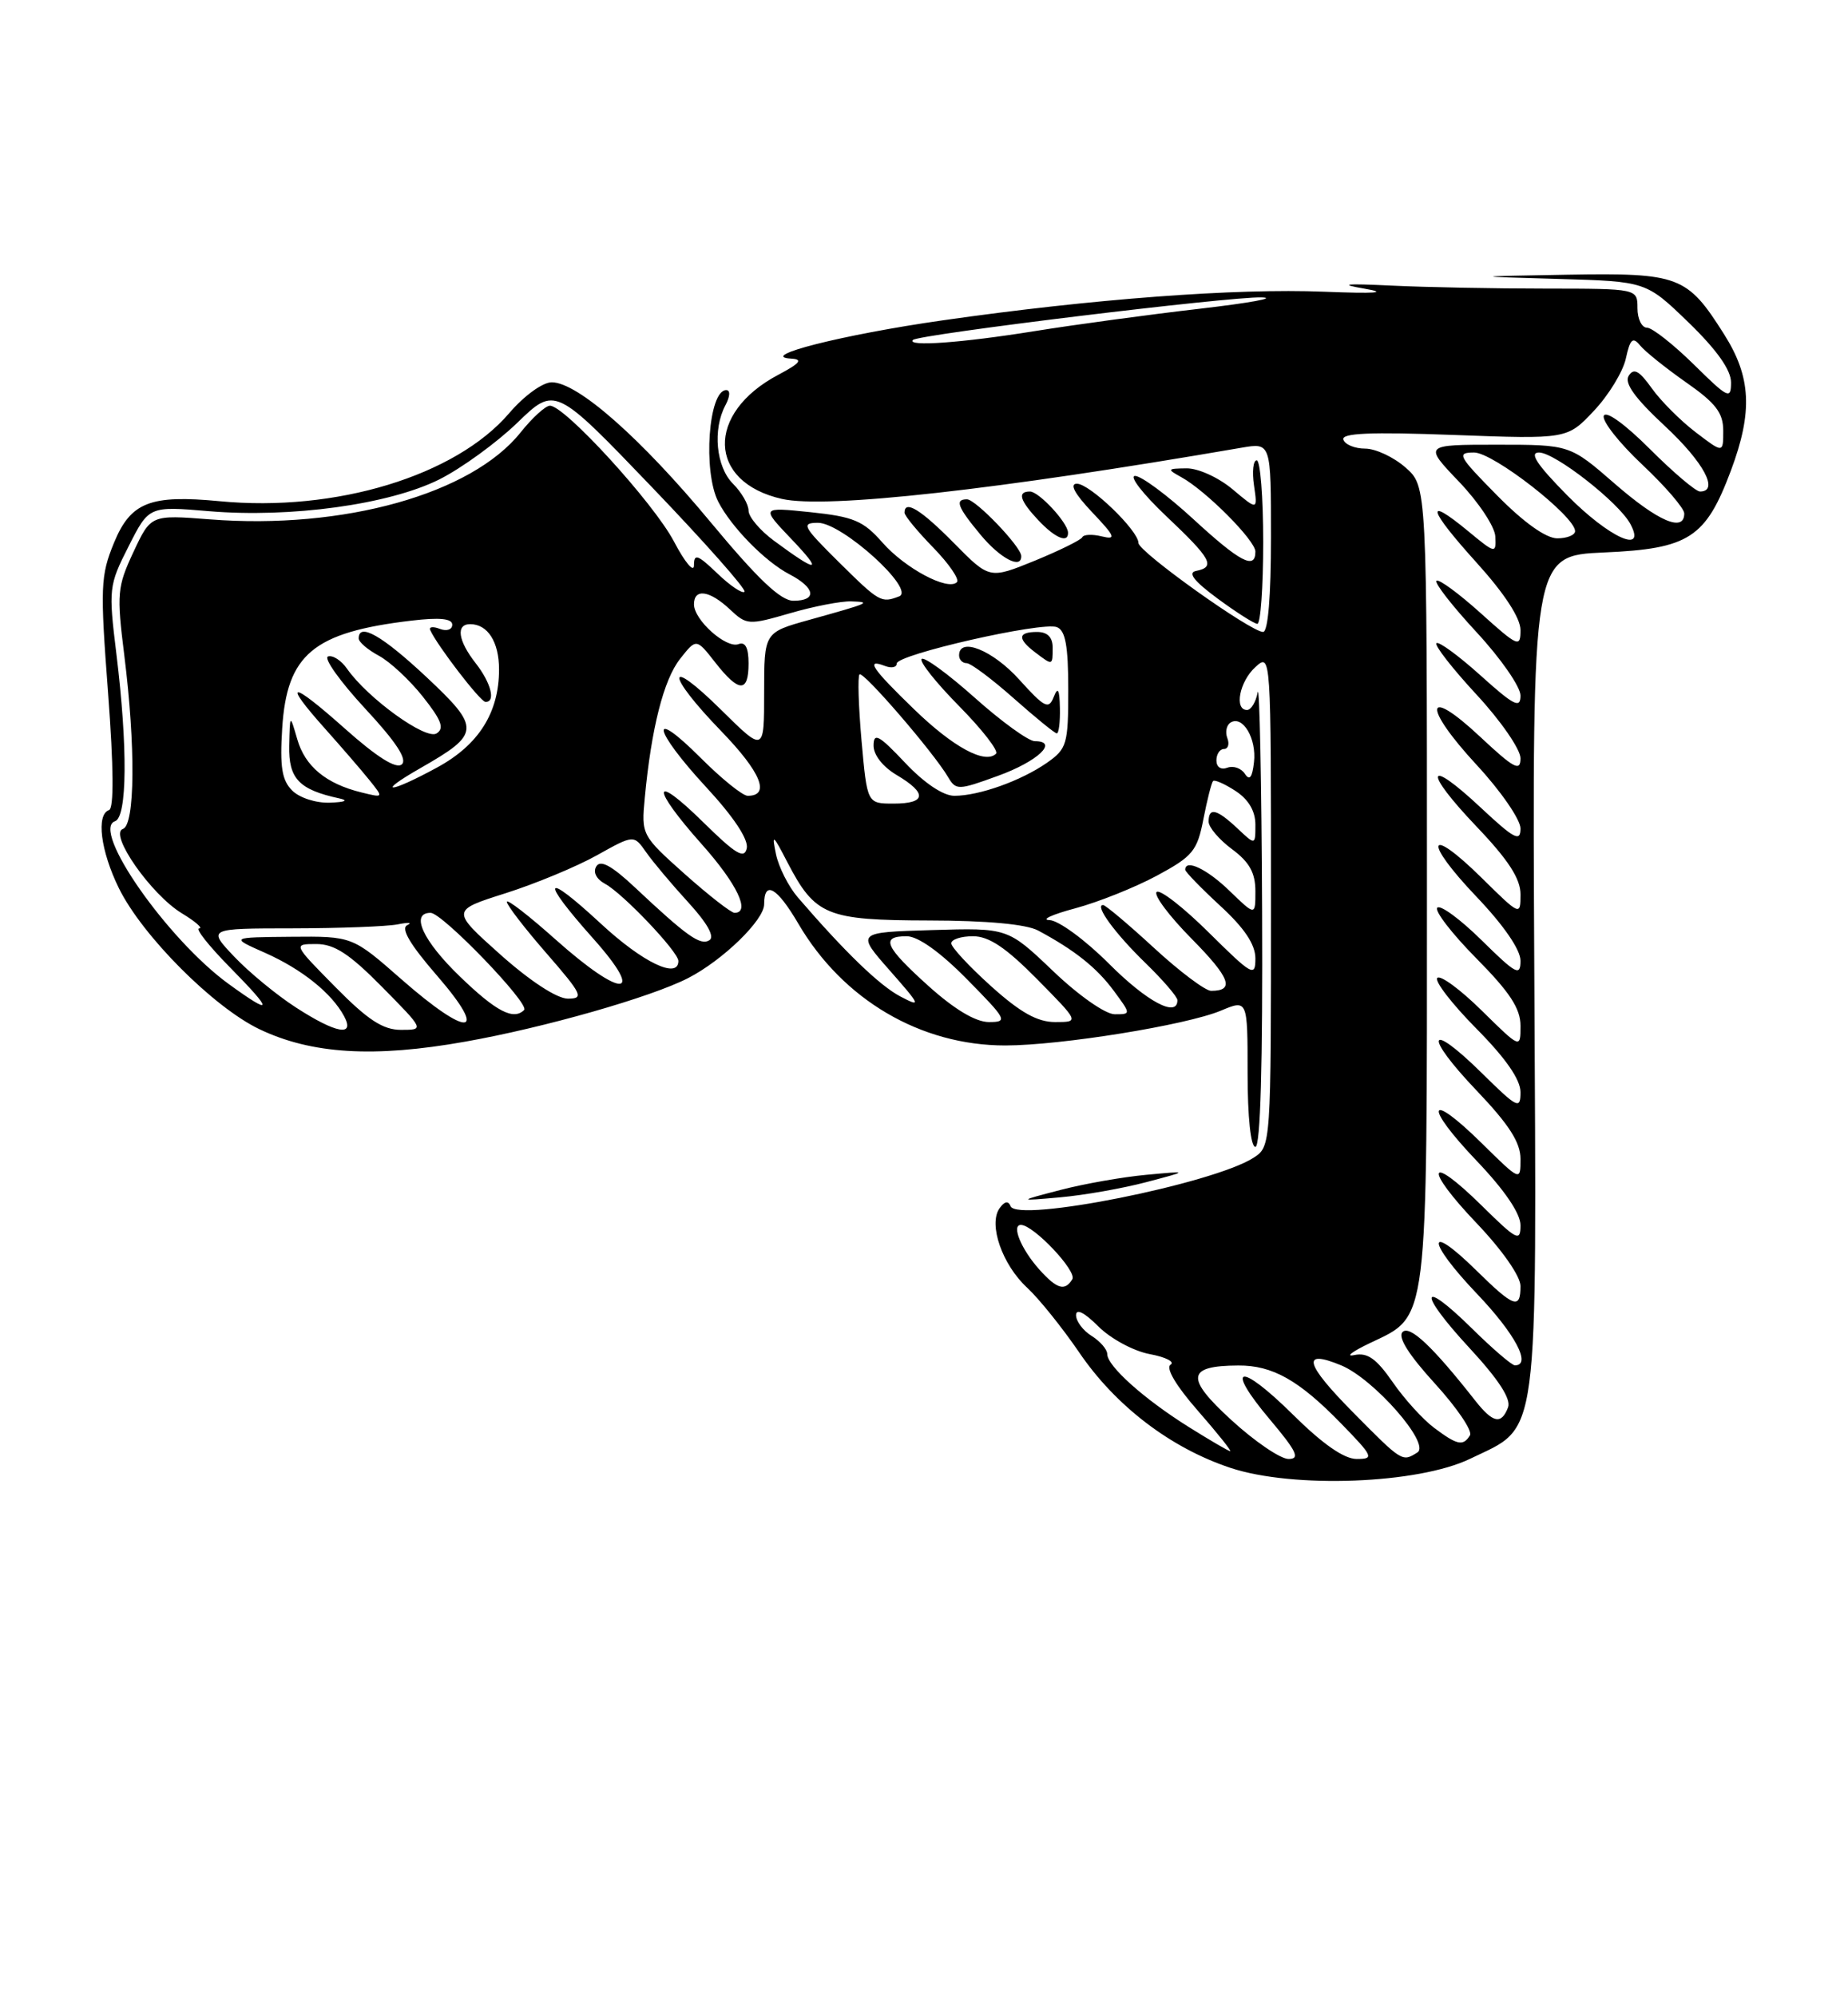 <?xml version="1.0" encoding="UTF-8" standalone="no"?>
<!DOCTYPE svg PUBLIC "-//W3C//DTD SVG 1.1//EN" "http://www.w3.org/Graphics/SVG/1.1/DTD/svg11.dtd" >
<svg xmlns="http://www.w3.org/2000/svg" xmlns:xlink="http://www.w3.org/1999/xlink" version="1.1" viewBox="0 0 237 256">
 <g >
 <path fill="currentColor"
d=" M 188.55 186.97 C 197.50 182.64 197.07 185.90 196.77 124.86 C 196.50 71.22 196.50 71.22 205.72 70.81 C 216.61 70.34 218.75 68.95 221.99 60.30 C 224.81 52.76 224.58 48.31 221.10 42.83 C 216.37 35.35 215.35 34.97 201.03 35.21 C 188.50 35.43 188.50 35.43 199.81 35.75 C 211.11 36.07 211.11 36.07 216.56 41.34 C 220.18 44.85 222.00 47.42 222.00 49.02 C 222.00 51.24 221.63 51.06 217.22 46.71 C 214.58 44.12 211.88 42.00 211.22 42.00 C 210.55 42.00 210.00 40.88 210.00 39.50 C 210.00 37.00 210.00 37.00 198.25 36.99 C 191.79 36.99 182.90 36.82 178.50 36.61 C 172.47 36.32 171.61 36.42 175.00 37.00 C 178.09 37.53 176.46 37.65 169.81 37.39 C 158.49 36.93 140.04 38.32 120.90 41.06 C 108.07 42.89 96.94 45.71 101.50 45.97 C 103.01 46.06 102.59 46.57 99.81 48.04 C 90.48 52.97 90.74 61.80 100.29 63.95 C 105.97 65.23 127.86 62.79 159.25 57.38 C 163.00 56.74 163.00 56.74 163.00 68.87 C 163.00 76.40 162.62 81.00 161.99 81.00 C 160.41 81.00 146.00 70.72 146.00 69.59 C 146.00 68.00 139.76 62.00 138.11 62.00 C 137.13 62.00 137.81 63.27 140.05 65.64 C 143.03 68.78 143.20 69.21 141.30 68.75 C 140.09 68.45 138.96 68.50 138.80 68.86 C 138.63 69.21 135.89 70.56 132.70 71.87 C 126.90 74.23 126.90 74.23 122.35 69.62 C 118.11 65.32 116.00 64.02 116.00 65.71 C 116.00 66.10 117.66 68.11 119.69 70.19 C 121.71 72.27 123.08 74.26 122.72 74.62 C 121.56 75.77 116.08 72.85 113.17 69.54 C 110.72 66.75 109.48 66.23 103.96 65.65 C 97.58 64.99 97.58 64.99 101.54 69.14 C 105.63 73.43 104.90 73.48 99.25 69.30 C 97.46 67.98 96.00 66.25 96.00 65.45 C 96.00 64.65 95.10 63.10 94.00 62.00 C 91.83 59.83 91.37 55.05 93.04 51.93 C 93.63 50.82 93.68 50.00 93.14 50.00 C 90.86 50.00 90.12 60.42 92.12 64.32 C 93.79 67.56 98.13 71.99 101.25 73.61 C 104.58 75.35 104.82 77.00 101.75 77.00 C 100.12 77.00 97.20 74.23 91.15 66.95 C 82.17 56.13 74.07 49.00 70.76 49.00 C 69.59 49.00 67.22 50.72 65.30 52.96 C 58.43 60.99 43.03 65.67 28.16 64.24 C 19.26 63.39 16.76 64.37 14.62 69.57 C 12.89 73.78 12.83 75.24 13.86 88.81 C 14.58 98.38 14.62 103.62 13.98 103.83 C 12.31 104.40 12.90 109.07 15.25 113.85 C 18.25 119.94 27.37 129.09 33.26 131.91 C 39.95 135.11 47.96 135.60 59.67 133.51 C 69.84 131.71 83.46 127.82 88.24 125.37 C 92.70 123.08 98.00 117.93 98.00 115.90 C 98.00 112.78 99.65 113.72 102.39 118.40 C 108.10 128.15 118.07 134.00 128.93 134.00 C 136.05 133.99 152.11 131.40 156.57 129.54 C 160.00 128.10 160.00 128.10 160.00 137.55 C 160.00 143.18 160.40 147.00 161.00 147.00 C 161.65 147.00 161.95 136.34 161.86 116.75 C 161.79 100.11 161.53 87.51 161.29 88.75 C 161.06 89.99 160.44 91.00 159.93 91.00 C 158.25 91.00 158.96 87.35 161.00 85.50 C 163.00 83.69 163.00 83.75 163.00 115.32 C 163.00 146.95 163.00 146.95 160.75 148.40 C 155.56 151.73 130.49 156.73 129.61 154.61 C 129.31 153.87 128.83 153.96 128.18 154.88 C 126.74 156.95 128.54 162.11 131.73 165.05 C 133.25 166.46 136.24 170.18 138.38 173.31 C 143.06 180.20 150.12 185.59 157.80 188.14 C 165.85 190.81 181.89 190.20 188.55 186.97 Z  M 147.00 151.52 C 152.50 150.07 152.50 150.07 147.00 150.58 C 143.97 150.86 139.03 151.73 136.00 152.52 C 130.50 153.95 130.50 153.95 136.00 153.46 C 139.03 153.19 143.97 152.32 147.00 151.52 Z  M 162.00 69.50 C 162.00 63.72 161.63 59.00 161.17 59.00 C 160.72 59.00 160.56 60.44 160.82 62.21 C 161.29 65.42 161.29 65.42 158.07 62.71 C 156.28 61.21 153.66 60.01 152.17 60.03 C 149.68 60.06 149.63 60.13 151.50 61.16 C 154.65 62.89 161.00 69.27 161.00 70.70 C 161.00 73.08 159.03 72.05 153.00 66.50 C 149.71 63.48 146.37 61.00 145.57 61.00 C 144.77 61.00 146.57 63.32 149.56 66.15 C 155.37 71.64 155.93 72.67 153.39 73.18 C 152.28 73.40 153.12 74.48 156.14 76.71 C 158.54 78.48 160.84 79.94 161.25 79.96 C 161.66 79.98 162.00 75.28 162.00 69.50 Z  M 130.97 71.25 C 130.92 70.04 125.13 64.00 124.01 64.00 C 122.42 64.00 122.79 64.98 125.75 68.54 C 128.29 71.60 131.04 73.03 130.97 71.25 Z  M 136.97 68.25 C 136.91 66.96 133.23 63.00 132.09 63.00 C 130.44 63.00 130.77 64.13 133.17 66.69 C 135.34 68.99 137.03 69.68 136.97 68.25 Z  M 157.94 182.03 C 151.99 176.60 152.18 175.05 158.80 175.02 C 163.20 174.99 166.59 176.91 171.96 182.42 C 176.14 186.71 176.26 187.00 173.99 187.00 C 172.37 187.00 169.63 185.09 165.81 181.31 C 158.91 174.49 156.96 174.95 162.90 181.99 C 166.31 186.04 166.76 187.00 165.25 187.00 C 164.22 187.00 160.93 184.77 157.94 182.03 Z  M 173.53 181.03 C 167.33 174.77 166.85 172.87 172.00 175.00 C 176.20 176.74 183.50 185.07 181.78 186.16 C 179.83 187.40 179.83 187.40 173.53 181.03 Z  M 152.45 182.90 C 146.70 179.30 142.00 175.09 142.00 173.55 C 142.00 172.96 141.10 171.92 140.00 171.23 C 138.90 170.55 138.00 169.35 138.00 168.57 C 138.00 167.68 139.07 168.22 140.85 170.00 C 142.43 171.58 145.37 173.17 147.45 173.56 C 149.51 173.94 150.71 174.56 150.12 174.92 C 149.47 175.33 150.82 177.62 153.60 180.79 C 156.11 183.66 157.98 186.00 157.77 186.00 C 157.56 186.00 155.17 184.60 152.45 182.90 Z  M 183.91 183.00 C 182.48 181.93 180.09 179.30 178.60 177.14 C 176.51 174.13 175.37 173.33 173.69 173.68 C 172.49 173.94 173.38 173.25 175.68 172.15 C 183.24 168.55 183.00 170.47 183.00 113.21 C 183.00 62.33 183.00 62.33 180.25 59.92 C 178.74 58.59 176.41 57.50 175.08 57.50 C 173.75 57.50 172.49 56.98 172.28 56.35 C 172.00 55.51 175.74 55.35 186.44 55.75 C 200.99 56.29 200.99 56.29 204.41 52.66 C 206.29 50.67 208.14 47.65 208.51 45.95 C 209.06 43.44 209.40 43.13 210.34 44.28 C 210.98 45.06 213.64 47.19 216.25 49.02 C 220.05 51.67 221.00 52.92 221.00 55.22 C 221.00 58.10 221.00 58.10 217.46 55.40 C 215.52 53.92 212.98 51.38 211.83 49.76 C 210.23 47.51 209.53 47.13 208.88 48.16 C 208.28 49.10 209.65 51.01 213.51 54.60 C 218.50 59.24 220.52 63.00 218.02 63.00 C 217.48 63.00 214.59 60.55 211.59 57.55 C 208.41 54.37 205.95 52.59 205.68 53.30 C 205.44 53.96 207.66 56.78 210.62 59.56 C 213.58 62.34 216.00 65.16 216.00 65.81 C 216.00 68.27 212.66 66.84 207.09 62.00 C 201.34 57.00 201.34 57.00 191.96 57.00 C 182.58 57.00 182.58 57.00 187.12 61.75 C 189.62 64.36 191.72 67.52 191.77 68.77 C 191.88 70.99 191.79 70.98 188.25 68.05 C 182.65 63.44 183.16 65.25 189.38 72.13 C 192.95 76.08 195.00 79.22 195.00 80.76 C 195.00 83.04 194.69 82.91 189.86 78.56 C 187.03 76.02 184.50 74.17 184.22 74.44 C 183.95 74.72 186.26 77.68 189.36 81.03 C 192.46 84.37 195.00 88.03 195.00 89.15 C 195.00 90.86 194.18 90.45 189.86 86.56 C 187.03 84.02 184.50 82.17 184.22 82.44 C 183.95 82.72 186.26 85.68 189.36 89.03 C 192.46 92.37 195.00 96.05 195.00 97.19 C 195.00 98.94 194.18 98.51 189.82 94.43 C 182.70 87.77 182.39 90.50 189.41 98.08 C 192.48 101.40 195.00 105.05 195.00 106.19 C 195.00 107.95 194.21 107.54 189.93 103.54 C 182.89 96.95 182.46 98.70 189.34 105.92 C 193.45 110.22 195.00 112.62 195.00 114.64 C 195.00 117.40 194.96 117.39 190.02 112.52 C 183.04 105.65 182.46 107.70 189.34 114.92 C 192.84 118.59 195.00 121.72 195.00 123.14 C 195.00 125.17 194.45 124.88 190.02 120.52 C 187.29 117.83 184.72 115.94 184.33 116.34 C 183.94 116.73 186.18 119.64 189.31 122.81 C 193.63 127.17 195.00 129.26 195.00 131.49 C 195.00 134.42 195.00 134.42 190.02 129.52 C 187.29 126.83 184.72 124.94 184.33 125.34 C 183.94 125.73 186.18 128.64 189.31 131.81 C 193.10 135.63 195.00 138.37 195.00 139.99 C 195.00 142.24 194.62 142.05 190.02 137.52 C 183.07 130.68 182.53 132.61 189.38 139.79 C 193.53 144.14 195.00 146.43 195.00 148.55 C 195.00 151.42 195.00 151.42 190.02 146.52 C 183.07 139.68 182.53 141.61 189.38 148.79 C 192.97 152.55 195.00 155.54 195.00 157.05 C 195.00 159.21 194.55 158.98 190.02 154.52 C 183.07 147.68 182.53 149.61 189.38 156.79 C 192.65 160.22 195.00 163.58 195.00 164.84 C 195.00 167.88 194.16 167.58 189.31 162.81 C 182.88 156.50 182.94 159.03 189.38 165.79 C 194.32 170.96 196.46 175.00 194.28 175.00 C 193.89 175.00 191.43 172.89 188.81 170.31 C 182.06 163.66 181.79 165.58 188.46 172.78 C 192.19 176.81 193.82 179.32 193.40 180.39 C 192.55 182.63 191.46 182.40 189.20 179.53 C 183.72 172.56 180.79 169.81 179.87 170.73 C 179.23 171.37 180.67 173.66 184.02 177.33 C 186.84 180.42 188.87 183.41 188.52 183.97 C 187.64 185.39 186.90 185.24 183.91 183.00 Z  M 133.32 162.75 C 130.98 160.15 129.67 157.00 130.93 157.00 C 132.54 157.00 138.16 162.94 137.52 163.97 C 136.56 165.52 135.56 165.23 133.32 162.75 Z  M 37.95 129.13 C 35.50 127.55 31.95 124.63 30.05 122.63 C 26.61 119.00 26.61 119.00 37.55 118.99 C 43.57 118.98 49.62 118.75 51.00 118.48 C 52.38 118.20 52.93 118.25 52.23 118.58 C 51.36 118.99 52.59 121.07 56.08 125.09 C 62.80 132.85 60.10 133.08 51.46 125.50 C 45.19 120.00 45.19 120.00 37.35 120.07 C 29.50 120.14 29.50 120.14 34.00 122.13 C 38.70 124.22 42.53 127.28 44.13 130.25 C 45.56 132.91 43.11 132.47 37.95 129.13 Z  M 43.00 126.50 C 37.57 121.00 37.57 121.00 40.57 121.00 C 42.88 121.00 44.82 122.26 49.00 126.50 C 54.43 132.00 54.43 132.00 51.43 132.00 C 49.12 132.00 47.18 130.74 43.00 126.50 Z  M 119.11 126.41 C 113.46 121.33 112.88 120.00 116.28 120.00 C 117.73 120.00 120.57 122.02 124.00 125.50 C 129.14 130.71 129.29 131.00 126.82 131.00 C 125.13 131.00 122.42 129.38 119.11 126.41 Z  M 127.11 126.41 C 124.30 123.88 122.00 121.41 122.00 120.91 C 122.00 120.41 123.25 120.00 124.78 120.00 C 126.83 120.00 129.00 121.45 133.00 125.50 C 138.43 131.00 138.43 131.00 135.32 131.00 C 133.04 131.00 130.86 129.78 127.11 126.41 Z  M 59.00 125.18 C 54.24 120.60 52.58 117.00 55.22 117.00 C 56.73 117.00 67.98 128.68 67.22 129.45 C 65.86 130.81 63.64 129.66 59.00 125.18 Z  M 135.05 124.46 C 129.24 118.92 129.24 118.92 119.52 119.21 C 109.80 119.50 109.80 119.50 114.10 124.38 C 118.09 128.91 118.19 129.15 115.45 127.71 C 112.79 126.31 108.33 122.00 102.30 115.00 C 101.12 113.62 99.87 111.15 99.52 109.50 C 98.96 106.81 99.12 106.92 100.97 110.50 C 104.54 117.36 105.97 117.95 119.14 117.98 C 126.58 117.99 131.62 118.46 133.14 119.27 C 137.82 121.78 140.64 124.02 142.83 126.98 C 145.06 130.00 145.06 130.00 142.96 130.00 C 141.77 130.00 138.32 127.59 135.05 124.46 Z  M 29.34 126.13 C 21.47 120.43 11.62 106.33 14.75 105.26 C 16.32 104.73 16.39 95.74 14.93 83.84 C 13.90 75.46 13.95 75.03 16.49 70.03 C 19.10 64.87 19.10 64.87 26.80 65.52 C 37.28 66.40 49.87 64.67 56.32 61.46 C 59.17 60.03 63.68 56.76 66.34 54.19 C 71.19 49.50 71.19 49.50 83.59 62.42 C 90.41 69.53 95.76 75.57 95.48 75.85 C 95.21 76.13 93.63 75.07 91.99 73.49 C 89.46 71.07 89.00 70.91 89.00 72.46 C 89.00 73.47 87.84 72.09 86.43 69.40 C 83.83 64.47 72.44 52.00 70.53 52.00 C 69.96 52.00 68.27 53.54 66.76 55.43 C 60.47 63.31 44.07 67.90 26.93 66.57 C 19.35 65.98 19.35 65.98 17.11 70.76 C 15.03 75.21 14.95 76.10 15.94 83.99 C 17.40 95.67 17.32 105.73 15.76 106.25 C 13.92 106.86 19.36 114.64 23.29 117.04 C 25.06 118.11 26.07 118.99 25.54 119.00 C 25.01 119.00 26.79 121.25 29.50 124.00 C 35.10 129.68 35.05 130.27 29.34 126.13 Z  M 142.20 123.50 C 139.17 120.47 135.75 117.97 134.60 117.93 C 133.44 117.90 134.93 117.21 137.90 116.42 C 140.88 115.62 145.59 113.73 148.38 112.23 C 152.96 109.76 153.54 109.07 154.33 105.00 C 154.81 102.53 155.37 100.33 155.57 100.11 C 155.77 99.90 157.08 100.48 158.47 101.39 C 160.12 102.47 161.00 103.96 161.00 105.70 C 161.00 108.35 161.00 108.35 158.69 106.17 C 156.03 103.68 155.00 103.44 155.00 105.31 C 155.00 106.03 156.35 107.62 158.00 108.84 C 160.23 110.49 161.00 111.87 161.00 114.23 C 161.00 117.39 161.00 117.39 157.70 114.20 C 154.81 111.39 152.00 110.05 152.00 111.48 C 152.00 111.74 154.03 113.83 156.50 116.11 C 159.61 118.97 161.00 121.06 161.00 122.85 C 161.00 125.26 160.60 125.04 155.03 119.53 C 151.74 116.27 148.73 113.94 148.33 114.33 C 147.94 114.73 149.96 117.43 152.83 120.33 C 157.77 125.33 158.39 127.00 155.32 127.00 C 154.59 127.00 151.29 124.53 148.00 121.50 C 144.71 118.47 141.77 116.00 141.47 116.00 C 140.33 116.00 143.01 119.66 146.92 123.45 C 149.16 125.63 151.00 127.76 151.00 128.20 C 151.00 130.48 147.08 128.39 142.20 123.50 Z  M 64.17 122.35 C 57.85 116.70 57.85 116.70 64.83 114.49 C 68.67 113.27 73.95 111.08 76.56 109.62 C 81.29 106.98 81.29 106.98 82.87 109.24 C 83.74 110.48 86.17 113.37 88.27 115.66 C 90.70 118.31 91.69 120.07 90.98 120.51 C 89.82 121.23 88.13 120.04 81.37 113.69 C 78.45 110.96 77.01 110.17 76.48 111.04 C 76.02 111.78 76.47 112.67 77.61 113.29 C 79.90 114.53 87.00 122.00 87.00 123.17 C 87.00 125.56 82.42 123.36 77.06 118.39 C 69.68 111.56 69.17 112.55 76.08 120.30 C 82.92 127.97 79.80 128.04 71.25 120.42 C 67.81 117.35 65.00 115.18 65.00 115.59 C 65.00 116.01 67.28 118.97 70.07 122.17 C 74.68 127.47 74.93 128.00 72.82 128.00 C 71.42 127.99 67.99 125.75 64.17 122.35 Z  M 87.82 112.03 C 82.30 107.10 82.24 107.01 82.69 102.28 C 83.53 93.35 85.11 87.13 87.21 84.46 C 89.30 81.81 89.30 81.81 91.72 84.90 C 94.76 88.79 96.00 88.83 96.00 85.03 C 96.00 83.02 95.58 82.22 94.71 82.56 C 93.14 83.16 89.00 79.47 89.00 77.46 C 89.00 75.38 91.00 75.66 93.60 78.10 C 95.76 80.13 96.00 80.14 101.32 78.60 C 104.34 77.72 107.86 77.04 109.15 77.08 C 111.83 77.17 111.60 77.27 103.75 79.46 C 98.00 81.06 98.00 81.06 98.00 88.74 C 98.00 96.43 98.00 96.43 92.50 91.00 C 85.32 83.91 85.34 86.33 92.52 93.74 C 97.60 98.99 98.83 102.00 95.89 102.00 C 95.24 102.00 92.53 99.81 89.86 97.14 C 83.14 90.42 83.73 93.51 90.58 100.91 C 94.08 104.69 96.01 107.60 95.77 108.72 C 95.46 110.15 94.37 109.50 90.19 105.39 C 83.56 98.87 83.43 100.84 90.00 108.21 C 94.53 113.29 96.30 117.00 94.20 117.00 C 93.76 117.00 90.89 114.76 87.82 112.03 Z  M 37.47 101.32 C 36.15 100.01 35.88 98.29 36.19 93.36 C 36.79 83.86 40.18 81.04 52.75 79.55 C 56.38 79.12 58.00 79.28 58.00 80.07 C 58.00 80.70 57.29 80.94 56.42 80.61 C 55.55 80.27 54.98 80.34 55.17 80.75 C 56.04 82.71 61.59 89.93 62.25 89.96 C 63.61 90.03 62.99 87.54 61.00 85.00 C 58.73 82.10 58.44 80.00 60.30 80.00 C 62.55 80.00 64.00 82.28 64.00 85.80 C 64.00 91.34 61.40 95.47 56.06 98.37 C 49.89 101.73 48.06 101.80 53.92 98.45 C 61.64 94.04 61.68 93.34 54.67 86.76 C 49.00 81.46 46.00 79.75 46.00 81.83 C 46.00 82.29 47.16 83.28 48.59 84.05 C 50.01 84.81 52.56 87.18 54.24 89.31 C 56.63 92.32 57.02 93.37 55.98 94.01 C 54.59 94.87 47.16 89.50 44.51 85.72 C 43.77 84.65 42.67 83.94 42.07 84.14 C 41.47 84.34 43.60 87.33 46.80 90.79 C 50.81 95.10 52.28 97.35 51.52 97.98 C 50.79 98.59 48.31 97.02 44.21 93.37 C 37.22 87.15 36.13 87.19 41.75 93.47 C 43.81 95.78 46.34 98.70 47.36 99.97 C 49.21 102.27 49.21 102.27 46.36 101.57 C 41.80 100.45 39.12 98.23 38.12 94.74 C 37.18 91.50 37.18 91.50 37.09 95.58 C 37.00 99.80 38.34 101.21 43.50 102.33 C 44.74 102.60 44.29 102.81 42.32 102.88 C 40.54 102.95 38.40 102.26 37.47 101.32 Z  M 110.49 94.94 C 110.10 90.51 109.98 86.68 110.23 86.44 C 110.69 85.97 119.69 96.39 121.57 99.57 C 122.60 101.31 122.85 101.31 127.99 99.44 C 133.08 97.60 135.84 95.00 132.71 95.00 C 131.91 95.00 128.45 92.50 125.02 89.44 C 121.59 86.38 118.52 84.14 118.20 84.46 C 117.88 84.79 120.04 87.50 123.00 90.50 C 125.96 93.50 128.09 96.24 127.74 96.60 C 126.35 97.99 122.26 95.78 117.25 90.93 C 111.81 85.67 110.94 84.38 113.50 85.36 C 114.33 85.68 115.00 85.54 115.00 85.05 C 115.00 83.89 133.64 79.65 135.54 80.38 C 136.64 80.80 137.00 82.78 137.00 88.40 C 137.00 95.41 136.83 95.98 134.25 97.78 C 130.94 100.08 125.56 102.00 122.39 102.00 C 120.96 102.00 118.53 100.37 116.06 97.75 C 112.74 94.23 112.05 93.85 112.03 95.53 C 112.01 96.75 113.21 98.28 115.00 99.34 C 118.94 101.67 118.80 103.00 114.60 103.00 C 111.21 103.00 111.21 103.00 110.49 94.94 Z  M 135.93 90.75 C 135.88 88.33 135.67 87.97 135.13 89.35 C 134.49 90.97 133.96 90.70 130.71 87.10 C 127.31 83.33 123.00 81.60 123.00 84.00 C 123.00 84.55 123.43 85.00 123.97 85.00 C 124.50 85.00 127.21 87.03 130.00 89.50 C 132.79 91.97 135.28 94.00 135.53 94.00 C 135.79 94.00 135.97 92.54 135.93 90.75 Z  M 135.00 83.00 C 135.00 81.67 134.33 81.00 133.00 81.00 C 130.54 81.00 130.45 81.86 132.75 83.61 C 135.02 85.33 135.00 85.34 135.00 83.00 Z  M 159.65 99.18 C 159.18 98.46 158.17 98.11 157.40 98.40 C 156.59 98.71 156.00 98.32 156.00 97.47 C 156.00 96.66 156.44 96.00 156.97 96.00 C 157.50 96.00 157.70 95.37 157.40 94.60 C 157.11 93.83 157.29 92.94 157.82 92.61 C 159.38 91.65 161.17 94.67 160.82 97.69 C 160.60 99.66 160.25 100.11 159.65 99.18 Z  M 107.50 71.97 C 102.95 67.46 102.72 67.02 104.90 67.01 C 108.00 67.00 117.49 75.60 115.31 76.44 C 113.00 77.32 112.79 77.20 107.50 71.97 Z  M 192.00 63.50 C 187.00 58.44 186.76 58.00 189.05 58.00 C 191.51 58.00 202.00 66.17 202.00 68.08 C 202.00 68.58 200.97 69.00 199.72 69.00 C 198.27 69.00 195.43 66.98 192.00 63.50 Z  M 201.00 63.50 C 197.10 59.55 196.08 58.00 197.37 58.00 C 199.42 58.00 207.61 64.40 209.09 67.16 C 211.21 71.12 206.36 68.92 201.00 63.50 Z  M 117.09 43.57 C 117.79 42.87 157.78 37.99 161.80 38.12 C 163.83 38.18 160.27 38.83 153.87 39.57 C 147.47 40.31 137.92 41.60 132.63 42.45 C 123.37 43.94 116.21 44.46 117.09 43.57 Z "/>
</g>
</svg>